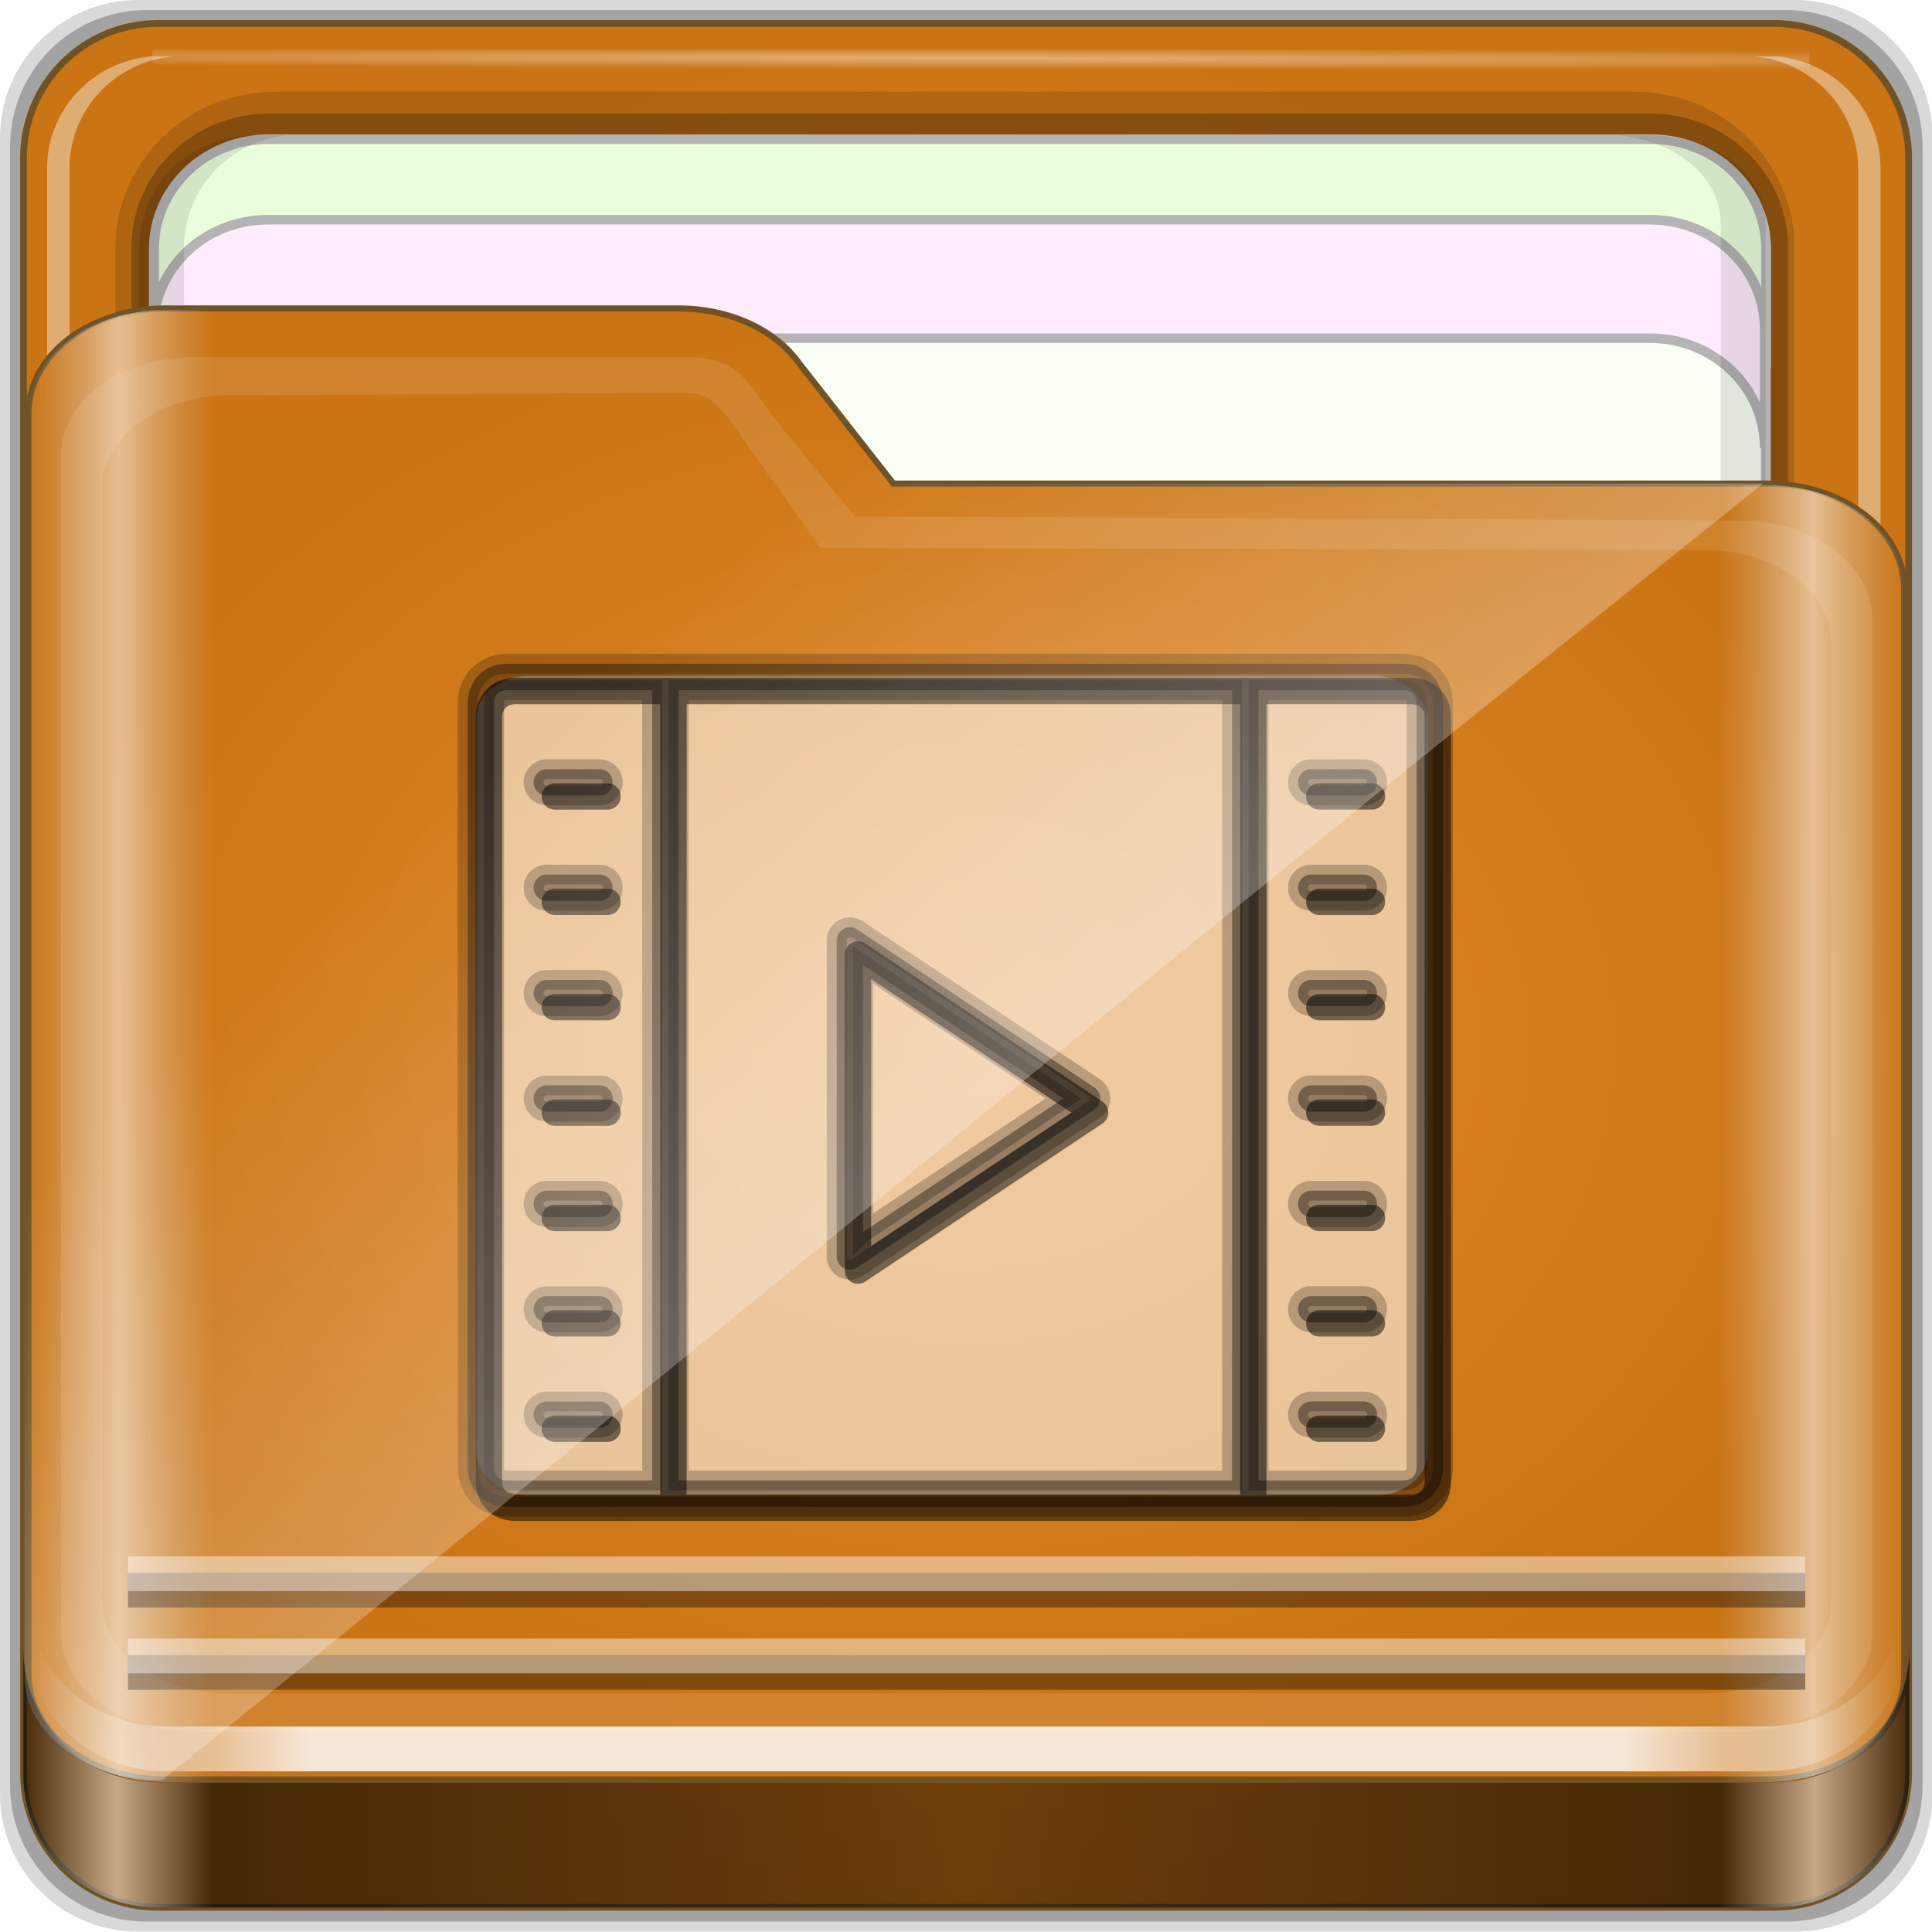 <?xml version="1.0" encoding="UTF-8" standalone="no"?>
<!-- Created with Inkscape (http://www.inkscape.org/) -->

<svg
   xmlns:dc="http://purl.org/dc/elements/1.1/"
   xmlns:cc="http://creativecommons.org/ns#"
   xmlns:rdf="http://www.w3.org/1999/02/22-rdf-syntax-ns#"
   xmlns:svg="http://www.w3.org/2000/svg"
   xmlns="http://www.w3.org/2000/svg"
   xmlns:xlink="http://www.w3.org/1999/xlink"
   xmlns:sodipodi="http://sodipodi.sourceforge.net/DTD/sodipodi-0.dtd"
   xmlns:inkscape="http://www.inkscape.org/namespaces/inkscape"
   width="96"
   height="96"
   id="svg2"
   version="1.1"
   inkscape:version="0.48.5 r10040"
   sodipodi:docname="folder-videos.svg">
  <script
     xlink:href=""
     id="script2985" />
  <defs
     id="defs4">
    <radialGradient
       inkscape:collect="always"
       xlink:href="#linearGradient3872"
       id="radialGradient3883"
       gradientUnits="userSpaceOnUse"
       cx="48"
       cy="46.5"
       fx="48"
       fy="46.5"
       r="42.15" />
    <linearGradient
       id="linearGradient3872">
      <stop
         style="stop-color:#e28929;stop-opacity:1;"
         offset="0"
         id="stop3874" />
      <stop
         id="stop3880"
         offset="1"
         style="stop-color:#ca7414;stop-opacity:1;" />
    </linearGradient>
    <radialGradient
       inkscape:collect="always"
       xlink:href="#linearGradient3904"
       id="radialGradient3885"
       gradientUnits="userSpaceOnUse"
       gradientTransform="matrix(1.699,0.004,-9.9578932e-5,0.014,-31.242,-184.992)"
       cx="44.659"
       cy="-187.511"
       fx="44.659"
       fy="-187.511"
       r="36.916" />
    <linearGradient
       inkscape:collect="always"
       id="linearGradient3904">
      <stop
         style="stop-color:#ffffff;stop-opacity:1;"
         offset="0"
         id="stop3906" />
      <stop
         style="stop-color:#ffffff;stop-opacity:0;"
         offset="1"
         id="stop3908" />
    </linearGradient>
    <radialGradient
       inkscape:collect="always"
       xlink:href="#linearGradient3414"
       id="radialGradient3882"
       cx="48.308"
       cy="46.88"
       fx="48.308"
       fy="46.88"
       r="47.088"
       gradientTransform="matrix(1,0,0,0.794,0,9.635)"
       gradientUnits="userSpaceOnUse" />
    <linearGradient
       id="linearGradient3414">
      <stop
         style="stop-color:#e28929;stop-opacity:1;"
         offset="0"
         id="stop3416" />
      <stop
         id="stop3418"
         offset="1"
         style="stop-color:#ca7414;stop-opacity:1;" />
    </linearGradient>
    <linearGradient
       inkscape:collect="always"
       xlink:href="#linearGradient3832"
       id="linearGradient3889"
       gradientUnits="userSpaceOnUse"
       gradientTransform="matrix(1.123,0,0,1.056,-5.609,-3.166)"
       x1="6.076"
       y1="47.473"
       x2="89.924"
       y2="47.473" />
    <linearGradient
       id="linearGradient3832">
      <stop
         style="stop-color:#d8d8d8;stop-opacity:0;"
         offset="0"
         id="stop3834" />
      <stop
         id="stop3842"
         offset="0.05"
         style="stop-color:#ffffff;stop-opacity:1;" />
      <stop
         style="stop-color:#d8d8d8;stop-opacity:0;"
         offset="0.1"
         id="stop3846" />
      <stop
         id="stop3840"
         offset="0.5"
         style="stop-color:#d8d8d8;stop-opacity:0;" />
      <stop
         style="stop-color:#d8d8d8;stop-opacity:0;"
         offset="0.9"
         id="stop3844" />
      <stop
         id="stop3848"
         offset="0.95"
         style="stop-color:#ffffff;stop-opacity:1;" />
      <stop
         style="stop-color:#d8d8d8;stop-opacity:0;"
         offset="1"
         id="stop3836" />
    </linearGradient>
    <filter
       color-interpolation-filters="sRGB"
       inkscape:collect="always"
       id="filter4139">
      <feGaussianBlur
         inkscape:collect="always"
         stdDeviation="0.794"
         id="feGaussianBlur4141" />
    </filter>
    <linearGradient
       inkscape:collect="always"
       xlink:href="#linearGradient4188"
       id="linearGradient3891"
       gradientUnits="userSpaceOnUse"
       gradientTransform="translate(0,-2)"
       x1="6.25"
       y1="80.625"
       x2="89.75"
       y2="80.625" />
    <linearGradient
       id="linearGradient4188">
      <stop
         style="stop-color:#ffffff;stop-opacity:0;"
         offset="0"
         id="stop4190" />
      <stop
         id="stop4198"
         offset="0.15"
         style="stop-color:#ffffff;stop-opacity:1;" />
      <stop
         id="stop4196"
         offset="0.85"
         style="stop-color:#ffffff;stop-opacity:1;" />
      <stop
         style="stop-color:#ffffff;stop-opacity:0;"
         offset="1"
         id="stop4192" />
    </linearGradient>
    <linearGradient
       inkscape:collect="always"
       xlink:href="#linearGradient3298"
       id="linearGradient3893"
       gradientUnits="userSpaceOnUse"
       x1="1.121"
       y1="84.063"
       x2="95.496"
       y2="84.063" />
    <linearGradient
       id="linearGradient3298">
      <stop
         style="stop-color:#000000;stop-opacity:1;"
         offset="0"
         id="stop3300" />
      <stop
         id="stop3302"
         offset="0.05"
         style="stop-color:#ffffff;stop-opacity:1;" />
      <stop
         style="stop-color:#000000;stop-opacity:1;"
         offset="0.1"
         id="stop3304" />
      <stop
         id="stop3306"
         offset="0.5"
         style="stop-color:#000000;stop-opacity:0.498;" />
      <stop
         style="stop-color:#000000;stop-opacity:1;"
         offset="0.9"
         id="stop3308" />
      <stop
         id="stop3310"
         offset="0.95"
         style="stop-color:#ffffff;stop-opacity:1;" />
      <stop
         style="stop-color:#000000;stop-opacity:1;"
         offset="1"
         id="stop3312" />
    </linearGradient>
    <linearGradient
       gradientTransform="translate(-0.192,-0.084)"
       y2="34.832"
       x2="22.635"
       y1="59.746"
       x1="44.726"
       gradientUnits="userSpaceOnUse"
       id="linearGradient3391"
       xlink:href="#linearGradient4125"
       inkscape:collect="always" />
    <linearGradient
       inkscape:collect="always"
       id="linearGradient4125">
      <stop
         style="stop-color:#ffffff;stop-opacity:1;"
         offset="0"
         id="stop4127" />
      <stop
         style="stop-color:#ffffff;stop-opacity:0;"
         offset="1"
         id="stop4129" />
    </linearGradient>
    <linearGradient
       y2="34.832"
       x2="22.635"
       y1="59.746"
       x1="44.726"
       gradientTransform="translate(-0.192,-0.084)"
       gradientUnits="userSpaceOnUse"
       id="linearGradient3477"
       xlink:href="#linearGradient4125"
       inkscape:collect="always" />
  </defs>
  <sodipodi:namedview
     id="base"
     pagecolor="#ffffff"
     bordercolor="#666666"
     borderopacity="1.0"
     inkscape:pageopacity="0.0"
     inkscape:pageshadow="2"
     inkscape:zoom="5.5"
     inkscape:cx="2.8301885"
     inkscape:cy="32"
     inkscape:current-layer="g3367"
     showgrid="true"
     inkscape:document-units="px"
     inkscape:grid-bbox="true"
     inkscape:showpageshadow="false"
     gridtolerance="1"
     guidetolerance="1"
     objecttolerance="1"
     inkscape:window-width="1280"
     inkscape:window-height="966"
     inkscape:window-x="0"
     inkscape:window-y="0"
     inkscape:window-maximized="1" />
  <g
     id="layer1"
     inkscape:label="Layer 1"
     inkscape:groupmode="layer"
     transform="translate(0,32)">
    <g
       transform="matrix(0.993,0,0,0.981,0.046,-26.115)"
       style="enable-background:new"
       id="g3367">
      <path
         style="opacity:0.15;fill:#000000;fill-opacity:1;fill-rule:nonzero;stroke:none;display:inline"
         d="m 89.756,-5.998 -82.894,0 c -3.827,0 -6.908,3.117 -6.908,6.989 l 0,83.862 c 0,3.872 3.081,6.989 6.908,6.989 l 82.894,0 c 3.827,0 6.908,-3.117 6.908,-6.989 l 0,-83.862 c 0,-3.872 -3.081,-6.989 -6.908,-6.989 z"
         id="path3897"
         inkscape:connector-curvature="0" />
      <path
         inkscape:connector-curvature="0"
         id="path3895"
         d="m 89.324,-5.488 -82.031,0 c -3.787,0 -6.836,3.084 -6.836,6.916 l 0,82.989 c 0,3.831 3.049,6.916 6.836,6.916 l 82.031,0 c 3.787,0 6.836,-3.084 6.836,-6.916 l 0,-82.989 c 0,-3.831 -3.049,-6.916 -6.836,-6.916 z"
         style="opacity:0.25;fill:#000000;fill-opacity:1;fill-rule:nonzero;stroke:none;display:inline" />
      <path
         style="fill:url(#radialGradient3883);fill-opacity:1;fill-rule:nonzero;stroke:#6f5327;stroke-width:0.3;stroke-miterlimit:4;stroke-opacity:1;stroke-dasharray:none;display:inline"
         d="m 84,4.5 -72,0 c -3.324,0 -6,2.676 -6,6 l 0,72 c 0,3.324 2.676,6 6,6 l 72,0 c 3.324,0 6,-2.676 6,-6 l 0,-72 c 0,-3.324 -2.676,-6 -6,-6 z"
         id="rect2419-1"
         inkscape:connector-curvature="0"
         transform="matrix(1.123,0,0,1.136,-5.609,-9.924)" />
      <g
         id="g4855"
         transform="matrix(0,-1.107,1.123,0,-1.116,204.444)">
        <path
           sodipodi:nodetypes="sssssssss"
           inkscape:connector-curvature="0"
           id="path4843"
           d="m 117.219,6.098 c -3.921,0 -7.125,3.204 -7.125,7.125 l 0,60.562 c 0,3.921 3.204,7.125 7.125,7.125 l 61.562,0 c 3.921,0 7.125,-3.204 7.125,-7.125 l 0,-60.562 c 0,-3.921 -3.204,-7.125 -7.125,-7.125 z"
           style="font-size:medium;font-style:normal;font-variant:normal;font-weight:normal;font-stretch:normal;text-indent:0;text-align:start;text-decoration:none;line-height:normal;letter-spacing:normal;word-spacing:normal;text-transform:none;direction:ltr;block-progression:tb;writing-mode:lr-tb;text-anchor:start;baseline-shift:baseline;opacity:0.137;color:#000000;fill:#000000;fill-opacity:1;fill-rule:nonzero;stroke:none;stroke-width:2;marker:none;visibility:visible;display:inline;overflow:visible;enable-background:accumulate;font-family:Sans;-inkscape-font-specification:Sans" />
        <path
           style="font-size:medium;font-style:normal;font-variant:normal;font-weight:normal;font-stretch:normal;text-indent:0;text-align:start;text-decoration:none;line-height:normal;letter-spacing:normal;word-spacing:normal;text-transform:none;direction:ltr;block-progression:tb;writing-mode:lr-tb;text-anchor:start;baseline-shift:baseline;opacity:0.245;color:#000000;fill:#000000;fill-opacity:1;fill-rule:nonzero;stroke:none;stroke-width:2;marker:none;visibility:visible;display:inline;overflow:visible;enable-background:accumulate;font-family:Sans;-inkscape-font-specification:Sans"
           d="m 117.219,6.813 c -3.379,0 -6.125,2.746 -6.125,6.125 l 0,61.562 c 0,3.379 2.746,6.125 6.125,6.125 l 61.562,0 c 3.379,0 6.125,-2.746 6.125,-6.125 l 0,-61.562 c 0,-3.379 -2.746,-6.125 -6.125,-6.125 z"
           id="path4849"
           inkscape:connector-curvature="0"
           sodipodi:nodetypes="sssssssss" />
        <path
           style="fill:#f9fff5;fill-opacity:1;fill-rule:nonzero;stroke:#b4b4b4;stroke-width:0.437;stroke-miterlimit:4;stroke-opacity:1;stroke-dasharray:none;display:inline"
           d="m 183.704,12.925 c 0,-2.843 -2.242,-5.119 -5.026,-5.119 l -30.722,0 c 2.784,0 5.026,2.276 5.026,5.119 l 0,61.594 c 0,2.843 -2.242,5.119 -5.026,5.119 l 30.722,0 c 2.784,0 5.026,-2.276 5.026,-5.119 l 0,-61.594 z"
           id="path4046"
           inkscape:connector-curvature="0" />
        <path
           inkscape:connector-curvature="0"
           id="path4815"
           d="m 115.708,79.154 0,1 c 0.262,2.594 2.46,4.594 5.125,4.594 l 61.562,0 c 2.665,0 4.863,-2 5.125,-4.594 l 0,-1 c -0.262,2.594 -2.46,4.594 -5.125,4.594 l -61.562,0 c -2.665,0 -4.863,-2 -5.125,-4.594 z"
           style="opacity:0.4;fill:#ffffff;fill-opacity:1;fill-rule:nonzero;stroke:none;display:inline" />
        <path
           inkscape:connector-curvature="0"
           id="path4820"
           d="m 116.688,7.813 c -2.594,0.262 -4.594,2.46 -4.594,5.125 l 0,0.469 c 0.262,-2.594 2.46,-4.594 5.125,-4.594 l 61.562,0 c 2.665,0 4.863,2 5.125,4.594 l 0,-0.469 c 0,-2.843 -2.282,-5.125 -5.125,-5.125 l -61.562,0 c -0.178,0 -0.358,-0.017 -0.531,0 z"
           style="opacity:0.5;fill:#ffffff;fill-opacity:1;fill-rule:nonzero;stroke:none;display:inline" />
        <path
           style="opacity:0.4;fill:#ffffff;fill-opacity:1;fill-rule:nonzero;stroke:none;display:inline"
           d="m 115.708,8.643 0,-1 c 0.262,-2.594 2.46,-4.594 5.125,-4.594 l 61.562,0 c 2.665,0 4.863,2 5.125,4.594 l 0,1 c -0.262,-2.594 -2.46,-4.594 -5.125,-4.594 l -61.562,0 c -2.665,0 -4.863,2 -5.125,4.594 z"
           id="path3896"
           inkscape:connector-curvature="0" />
        <rect
           style="opacity:0.426;fill:url(#radialGradient3885);fill-opacity:1;stroke:none"
           id="rect3902"
           width="73.831"
           height="0.907"
           x="7.743"
           y="-187.827"
           transform="matrix(0,1,-1,0,0,0)" />
        <path
           inkscape:connector-curvature="0"
           id="path3899"
           d="m 183.733,12.934 c 0,-2.843 -2.242,-5.119 -5.026,-5.119 l -5.422,0 c 2.784,0 5.026,2.276 5.026,5.119 l 0,61.594 c 0,2.843 -2.242,5.119 -5.026,5.119 l 5.422,0 c 2.784,0 5.026,-2.276 5.026,-5.119 l 0,-61.594 z"
           style="fill:#e9ffdb;fill-opacity:1;fill-rule:nonzero;stroke:#b4b4b4;stroke-width:0.437;stroke-miterlimit:4;stroke-opacity:1;stroke-dasharray:none;display:inline" />
        <path
           style="fill:#ffecfe;fill-opacity:1;fill-rule:nonzero;stroke:#b4b4b4;stroke-width:0.437;stroke-miterlimit:4;stroke-opacity:1;stroke-dasharray:none;display:inline"
           d="m 180.049,12.896 c 0,-2.842 -2.242,-5.117 -5.026,-5.117 l -5.422,0 c 2.784,0 5.026,2.275 5.026,5.117 l 0,61.576 c 0,2.842 -2.242,5.117 -5.026,5.117 l 5.422,0 c 2.784,0 5.026,-2.275 5.026,-5.117 l 0,-61.576 z"
           id="path3086"
           inkscape:connector-curvature="0" />
        <path
           inkscape:connector-curvature="0"
           id="path4810"
           d="m 127.618,73.032 0,1.469 c 0,2.843 1.789,5.125 4.017,5.125 l 48.254,0 c 2.228,0 4.017,-2.282 4.017,-5.125 l 0,-1.469 c -0.205,2.594 -1.928,4.594 -4.017,4.594 l -48.254,0 c -2.089,0 -3.812,-2 -4.017,-4.594 z"
           style="opacity:0.1;fill:#000000;fill-opacity:1;fill-rule:nonzero;stroke:none;display:inline" />
        <path
           style="opacity:0.1;fill:#000000;fill-opacity:1;fill-rule:nonzero;stroke:none;display:inline"
           d="m 112.094,13.748 0,-1.469 c 0,-2.843 2.282,-5.125 5.125,-5.125 l 61.562,0 c 2.843,0 5.125,2.282 5.125,5.125 l 0,1.469 c -0.262,-2.594 -2.46,-4.594 -5.125,-4.594 l -61.562,0 c -2.665,0 -4.863,2 -5.125,4.594 z"
           id="path3898"
           inkscape:connector-curvature="0" />
      </g>
      <path
         sodipodi:nodetypes="ssssssccssss"
         inkscape:connector-curvature="0"
         id="path4187"
         d="m 1.375,78.813 c 0,2.949 3.063,5.322 6.868,5.322 l 80.13,0 c 3.805,0 6.868,-2.374 6.868,-5.322 l 0,-54.996 c 0,-2.949 -3.063,-5.322 -6.868,-5.322 l -43.714,0 -4.722,-6.098 C 38.777,10.737 36.508,9.624 33.892,9.624 l -25.649,0 c -3.805,0 -6.868,2.374 -6.868,5.322 z"
         style="fill:url(#radialGradient3882);fill-opacity:1.0;fill-rule:nonzero;stroke:#6f5327;stroke-width:0.309;stroke-miterlimit:4;stroke-opacity:1;stroke-dasharray:none;display:inline" />
      <g
         id="g4080">
        <rect
           ry="2.213"
           rx="2.646"
           y="28.236"
           x="23.775"
           height="41.518"
           width="47.625"
           id="rect4403"
           style="opacity:1;fill:#ffffff;fill-opacity:0.551;stroke:none" />
        <path
           id="path4405"
           d="m 33.653,28.338 h -7.914 c -1.146,0 -1.978,0.842 -1.978,2.002 v 38.697 c 0,1.16 0.832,2.002 1.978,2.002 h 44.845 c 1.146,0 1.978,-0.842 1.978,-2.002 V 30.339 c 0,-1.16 -0.832,-2.002 -1.978,-2.002 H 33.653 z M 25.079,69.037 V 30.339 c 0,-0.418 0.247,-0.667 0.659,-0.667 h 7.254 v 40.032 h -7.254 c -0.413,0 -0.659,-0.25 -0.659,-0.667 z m 9.233,0.667 V 29.672 H 62.011 V 69.704 H 34.312 z M 71.244,30.339 v 38.697 c 0,0.418 -0.247,0.667 -0.659,0.667 H 63.33 V 29.672 h 7.254 c 0.413,0 0.659,0.25 0.659,0.667 z M 43.251,41.794 c -0.202,-0.136 -0.463,-0.149 -0.678,-0.033 -0.212,0.116 -0.347,0.342 -0.347,0.588 v 16.013 c 0,0.247 0.135,0.472 0.348,0.588 0.098,0.052 0.204,0.079 0.311,0.079 0.128,0 0.255,-0.037 0.365,-0.112 l 11.871,-8.006 c 0.183,-0.124 0.294,-0.332 0.294,-0.555 0,-0.223 -0.111,-0.431 -0.294,-0.555 L 43.251,41.794 z m 0.294,15.321 V 43.595 L 53.568,50.355 43.545,57.115 z M 30.355,39.013 h -2.638 c -0.364,0 -0.659,0.299 -0.659,0.667 0,0.368 0.295,0.667 0.659,0.667 h 2.638 c 0.364,0 0.659,-0.299 0.659,-0.667 0,-0.368 -0.295,-0.667 -0.659,-0.667 z m -2.638,-4.003 h 2.638 c 0.364,0 0.659,-0.299 0.659,-0.667 0,-0.368 -0.295,-0.667 -0.659,-0.667 h -2.638 c -0.364,0 -0.659,0.299 -0.659,0.667 0,0.368 0.295,0.667 0.659,0.667 z m 2.638,9.341 h -2.638 c -0.364,0 -0.659,0.299 -0.659,0.667 0,0.368 0.295,0.667 0.659,0.667 h 2.638 c 0.364,0 0.659,-0.299 0.659,-0.667 0,-0.368 -0.295,-0.667 -0.659,-0.667 z m 0,5.338 h -2.638 c -0.364,0 -0.659,0.299 -0.659,0.667 0,0.368 0.295,0.667 0.659,0.667 h 2.638 c 0.364,0 0.659,-0.299 0.659,-0.667 0,-0.368 -0.295,-0.667 -0.659,-0.667 z m 0,5.338 h -2.638 c -0.364,0 -0.659,0.299 -0.659,0.667 0,0.368 0.295,0.667 0.659,0.667 h 2.638 c 0.364,0 0.659,-0.299 0.659,-0.667 0,-0.368 -0.295,-0.667 -0.659,-0.667 z m 0,5.338 h -2.638 c -0.364,0 -0.659,0.299 -0.659,0.667 0,0.368 0.295,0.667 0.659,0.667 h 2.638 c 0.364,0 0.659,-0.299 0.659,-0.667 0,-0.368 -0.295,-0.667 -0.659,-0.667 z m 0,5.338 h -2.638 c -0.364,0 -0.659,0.299 -0.659,0.667 0,0.368 0.295,0.667 0.659,0.667 h 2.638 c 0.364,0 0.659,-0.299 0.659,-0.667 0,-0.368 -0.295,-0.667 -0.659,-0.667 z M 65.968,40.347 h 2.638 c 0.364,0 0.659,-0.299 0.659,-0.667 0,-0.368 -0.295,-0.667 -0.659,-0.667 h -2.638 c -0.364,0 -0.659,0.299 -0.659,0.667 0,0.368 0.295,0.667 0.659,0.667 z m 0,-5.338 h 2.638 c 0.364,0 0.659,-0.299 0.659,-0.667 0,-0.368 -0.295,-0.667 -0.659,-0.667 h -2.638 c -0.364,0 -0.659,0.299 -0.659,0.667 0,0.368 0.295,0.667 0.659,0.667 z m 0,10.675 h 2.638 c 0.364,0 0.659,-0.299 0.659,-0.667 0,-0.368 -0.295,-0.667 -0.659,-0.667 h -2.638 c -0.364,0 -0.659,0.299 -0.659,0.667 0,0.368 0.295,0.667 0.659,0.667 z m 0,5.338 h 2.638 c 0.364,0 0.659,-0.299 0.659,-0.667 0,-0.368 -0.295,-0.667 -0.659,-0.667 h -2.638 c -0.364,0 -0.659,0.299 -0.659,0.667 0,0.368 0.295,0.667 0.659,0.667 z m 0,5.338 h 2.638 c 0.364,0 0.659,-0.299 0.659,-0.667 0,-0.368 -0.295,-0.667 -0.659,-0.667 h -2.638 c -0.364,0 -0.659,0.299 -0.659,0.667 0,0.368 0.295,0.667 0.659,0.667 z m 0,5.338 h 2.638 c 0.364,0 0.659,-0.299 0.659,-0.667 0,-0.368 -0.295,-0.667 -0.659,-0.667 h -2.638 c -0.364,0 -0.659,0.299 -0.659,0.667 0,0.368 0.295,0.667 0.659,0.667 z m 2.638,4.003 h -2.638 c -0.364,0 -0.659,0.299 -0.659,0.667 0,0.368 0.295,0.667 0.659,0.667 h 2.638 c 0.364,0 0.659,-0.299 0.659,-0.667 0,-0.368 -0.295,-0.667 -0.659,-0.667 z"
           inkscape:connector-curvature="0"
           style="fill:#050505;fill-opacity:0.518" />
        <path
           style="fill:#000000;fill-opacity:1;stroke:#000000;stroke-opacity:0.609;opacity:0.375"
           inkscape:connector-curvature="0"
           d="m 33.25,27.624 h -7.914 c -1.146,0 -1.978,0.842 -1.978,2.002 v 38.697 c 0,1.16 0.832,2.002 1.978,2.002 h 44.845 c 1.146,0 1.978,-0.842 1.978,-2.002 V 29.626 c 0,-1.16 -0.832,-2.002 -1.978,-2.002 H 33.25 z M 24.677,68.323 V 29.626 c 0,-0.418 0.247,-0.667 0.659,-0.667 h 7.254 v 40.032 h -7.254 c -0.413,0 -0.659,-0.25 -0.659,-0.667 z m 9.233,0.667 V 28.958 H 61.608 V 68.99 H 33.91 z M 70.841,29.626 v 38.697 c 0,0.418 -0.247,0.667 -0.659,0.667 H 62.927 V 28.958 h 7.254 c 0.413,0 0.659,0.25 0.659,0.667 z M 42.848,41.08 c -0.202,-0.136 -0.463,-0.149 -0.678,-0.033 -0.212,0.116 -0.347,0.342 -0.347,0.588 v 16.013 c 0,0.247 0.135,0.472 0.348,0.588 0.098,0.052 0.204,0.079 0.311,0.079 0.128,0 0.255,-0.037 0.365,-0.112 L 54.719,50.196 c 0.183,-0.124 0.294,-0.332 0.294,-0.555 0,-0.223 -0.111,-0.431 -0.294,-0.555 L 42.848,41.08 z m 0.294,15.321 V 42.881 l 10.023,6.76 -10.023,6.76 z M 29.953,38.299 h -2.638 c -0.364,0 -0.659,0.299 -0.659,0.667 0,0.368 0.295,0.667 0.659,0.667 h 2.638 c 0.364,0 0.659,-0.299 0.659,-0.667 0,-0.368 -0.295,-0.667 -0.659,-0.667 z m -2.638,-4.003 h 2.638 c 0.364,0 0.659,-0.299 0.659,-0.667 0,-0.368 -0.295,-0.667 -0.659,-0.667 h -2.638 c -0.364,0 -0.659,0.299 -0.659,0.667 0,0.368 0.295,0.667 0.659,0.667 z m 2.638,9.341 h -2.638 c -0.364,0 -0.659,0.299 -0.659,0.667 0,0.368 0.295,0.667 0.659,0.667 h 2.638 c 0.364,0 0.659,-0.299 0.659,-0.667 0,-0.368 -0.295,-0.667 -0.659,-0.667 z m 0,5.338 h -2.638 c -0.364,0 -0.659,0.299 -0.659,0.667 0,0.368 0.295,0.667 0.659,0.667 h 2.638 c 0.364,0 0.659,-0.299 0.659,-0.667 0,-0.368 -0.295,-0.667 -0.659,-0.667 z m 0,5.338 h -2.638 c -0.364,0 -0.659,0.299 -0.659,0.667 0,0.368 0.295,0.667 0.659,0.667 h 2.638 c 0.364,0 0.659,-0.299 0.659,-0.667 0,-0.368 -0.295,-0.667 -0.659,-0.667 z m 0,5.338 h -2.638 c -0.364,0 -0.659,0.299 -0.659,0.667 0,0.368 0.295,0.667 0.659,0.667 h 2.638 c 0.364,0 0.659,-0.299 0.659,-0.667 0,-0.368 -0.295,-0.667 -0.659,-0.667 z m 0,5.338 h -2.638 c -0.364,0 -0.659,0.299 -0.659,0.667 0,0.368 0.295,0.667 0.659,0.667 h 2.638 c 0.364,0 0.659,-0.299 0.659,-0.667 0,-0.368 -0.295,-0.667 -0.659,-0.667 z M 65.565,39.633 h 2.638 c 0.364,0 0.659,-0.299 0.659,-0.667 0,-0.368 -0.295,-0.667 -0.659,-0.667 h -2.638 c -0.364,0 -0.659,0.299 -0.659,0.667 0,0.368 0.295,0.667 0.659,0.667 z m 0,-5.338 h 2.638 c 0.364,0 0.659,-0.299 0.659,-0.667 0,-0.368 -0.295,-0.667 -0.659,-0.667 h -2.638 c -0.364,0 -0.659,0.299 -0.659,0.667 0,0.368 0.295,0.667 0.659,0.667 z m 0,10.675 h 2.638 c 0.364,0 0.659,-0.299 0.659,-0.667 0,-0.368 -0.295,-0.667 -0.659,-0.667 h -2.638 c -0.364,0 -0.659,0.299 -0.659,0.667 0,0.368 0.295,0.667 0.659,0.667 z m 0,5.338 h 2.638 c 0.364,0 0.659,-0.299 0.659,-0.667 0,-0.368 -0.295,-0.667 -0.659,-0.667 h -2.638 c -0.364,0 -0.659,0.299 -0.659,0.667 0,0.368 0.295,0.667 0.659,0.667 z m 0,5.338 h 2.638 c 0.364,0 0.659,-0.299 0.659,-0.667 0,-0.368 -0.295,-0.667 -0.659,-0.667 h -2.638 c -0.364,0 -0.659,0.299 -0.659,0.667 0,0.368 0.295,0.667 0.659,0.667 z m 0,5.338 h 2.638 c 0.364,0 0.659,-0.299 0.659,-0.667 0,-0.368 -0.295,-0.667 -0.659,-0.667 h -2.638 c -0.364,0 -0.659,0.299 -0.659,0.667 0,0.368 0.295,0.667 0.659,0.667 z m 2.638,4.003 h -2.638 c -0.364,0 -0.659,0.299 -0.659,0.667 0,0.368 0.295,0.667 0.659,0.667 h 2.638 c 0.364,0 0.659,-0.299 0.659,-0.667 0,-0.368 -0.295,-0.667 -0.659,-0.667 z"
           id="path4394" />
      </g>
      <path
         style="opacity:0.538;fill:url(#linearGradient3889);fill-opacity:1;fill-rule:nonzero;stroke:none;display:inline"
         d="m 1.375,78.935 c 0,2.95 3.063,5.326 6.868,5.326 l 80.13,0 c 3.805,0 6.868,-2.375 6.868,-5.326 l 0,-55.032 c 0,-2.95 -3.063,-5.326 -6.868,-5.326 l -43.714,0 -4.722,-6.102 C 38.777,10.814 36.508,9.701 33.892,9.701 l -25.649,0 c -3.805,0 -6.868,2.375 -6.868,5.326 z"
         id="path3262"
         inkscape:connector-curvature="0"
         sodipodi:nodetypes="ssssssccssss" />
      <path
         inkscape:connector-curvature="0"
         style="opacity:0.331;fill:#fffafa;fill-opacity:1;fill-rule:nonzero;stroke:none;display:inline;filter:url(#filter4139)"
         d="M 10.438,12 C 6.87,12 4,14.307 4,17.156 l 0,61.688 C 4,81.693 6.87,84 10.438,84 l 75.125,0 C 89.13,84 92,81.693 92,78.844 l 0,-53.125 C 92,22.87 89.13,20.562 85.562,20.562 l -43,-0.219 L 38.594,15.125 C 37.506,13.522 36.952,12 34.5,12 L 10.438,12 z M 33.75,13.875 c 1.449,-0.007 1.876,-0.068 3.375,2.406 L 40.906,22 83.844,22.094 C 87.249,22.094 90,24.247 90,26.938 l 0,50.219 C 90,79.847 87.249,82 83.844,82 l -71.688,0 C 8.751,82 6,79.847 6,77.156 L 6,18.844 C 6,16.153 8.751,14.018 12.156,14 L 33.75,13.875 z"
         id="path4118"
         transform="matrix(1.03,0,0,0.967,-1.116,0.487)" />
      <path
         style="opacity:0.828;fill:url(#linearGradient3891);fill-opacity:1;fill-rule:nonzero;stroke:none;display:inline"
         d="m 6.25,74.812 0,2 c 0,3.13 2.74,5.625 6.125,5.625 l 71.25,0 c 3.385,0 6.125,-2.495 6.125,-5.625 l 0,-2 c 0,3.13 -2.74,5.625 -6.125,5.625 l -71.25,0 c -3.385,0 -6.125,-2.495 -6.125,-5.625 z"
         id="path4045"
         inkscape:connector-curvature="0"
         transform="matrix(1.123,0,0,1.136,-5.609,-9.924)" />
      <path
         inkscape:connector-curvature="0"
         id="path4114"
         d="m 7.258,81.296 81.483,0 0,0 0,0"
         style="opacity:0.375;fill:none;stroke:#000000;stroke-width:1.69px;stroke-linecap:butt;stroke-linejoin:miter;stroke-opacity:1"
         transform="matrix(1.03,0,0,1.041,-1.116,-5.918)" />
      <path
         style="opacity:0.435;fill:none;stroke:#ffffff;stroke-width:1.69px;stroke-linecap:butt;stroke-linejoin:miter;stroke-opacity:1"
         d="m 7.258,80.497 81.483,0 0,0 0,0"
         id="path4110"
         inkscape:connector-curvature="0"
         transform="matrix(1.03,0,0,1.041,-1.116,-5.918)" />
      <path
         style="opacity:0.375;fill:none;stroke:#000000;stroke-width:1.69px;stroke-linecap:butt;stroke-linejoin:miter;stroke-opacity:1"
         d="m 7.258,77.296 81.483,0 0,0 0,0"
         id="path4116"
         inkscape:connector-curvature="0"
         transform="matrix(1.03,0,0,1.041,-1.116,-5.918)" />
      <path
         inkscape:connector-curvature="0"
         id="path4112"
         d="m 7.258,76.497 81.483,0 0,0 0,0"
         style="opacity:0.435;fill:none;stroke:#ffffff;stroke-width:1.69px;stroke-linecap:butt;stroke-linejoin:miter;stroke-opacity:1"
         transform="matrix(1.03,0,0,1.041,-1.116,-5.918)" />
      <path
         style="opacity:0.3;fill:#000000;fill-opacity:1;fill-rule:nonzero;stroke:none;display:inline"
         d="m 1.121,77.504 0,6.357 c 0,3.749 3.016,6.76 6.75,6.76 l 80.875,0 c 3.734,0 6.75,-3.012 6.75,-6.76 l 0,-6.357 c 0,3.749 -3.016,6.791 -6.75,6.791 l -80.875,0 c -3.734,0 -6.75,-3.043 -6.75,-6.791 z"
         id="path3871"
         inkscape:connector-curvature="0" />
      <path
         inkscape:connector-curvature="0"
         id="path3876"
         d="m 1.121,77.504 0,6.357 c 0,3.749 3.016,6.76 6.75,6.76 l 80.875,0 c 3.734,0 6.75,-3.012 6.75,-6.76 l 0,-6.357 c 0,3.749 -3.016,6.791 -6.75,6.791 l -80.875,0 c -3.734,0 -6.75,-3.043 -6.75,-6.791 z"
         style="opacity:0.5;fill:url(#linearGradient3893);fill-opacity:1;fill-rule:nonzero;stroke:none;display:inline" />
      <path
         sodipodi:nodetypes="sccccssss"
         inkscape:connector-curvature="0"
         id="path3355"
         d="m 1.182,78.85 c 0,2.95 3.063,5.326 6.868,5.326 C 58.018,43.384 47.512,51.455 88.181,18.492 l -43.714,0 -4.722,-6.102 C 38.585,10.729 36.316,9.616 33.7,9.616 l -25.649,0 c -3.805,0 -6.868,2.375 -6.868,5.326 z"
         style="opacity:0.299;fill:url(#linearGradient3477);fill-opacity:1;fill-rule:nonzero;stroke:none;display:inline;enable-background:new" />
    </g>
  </g>
</svg>
